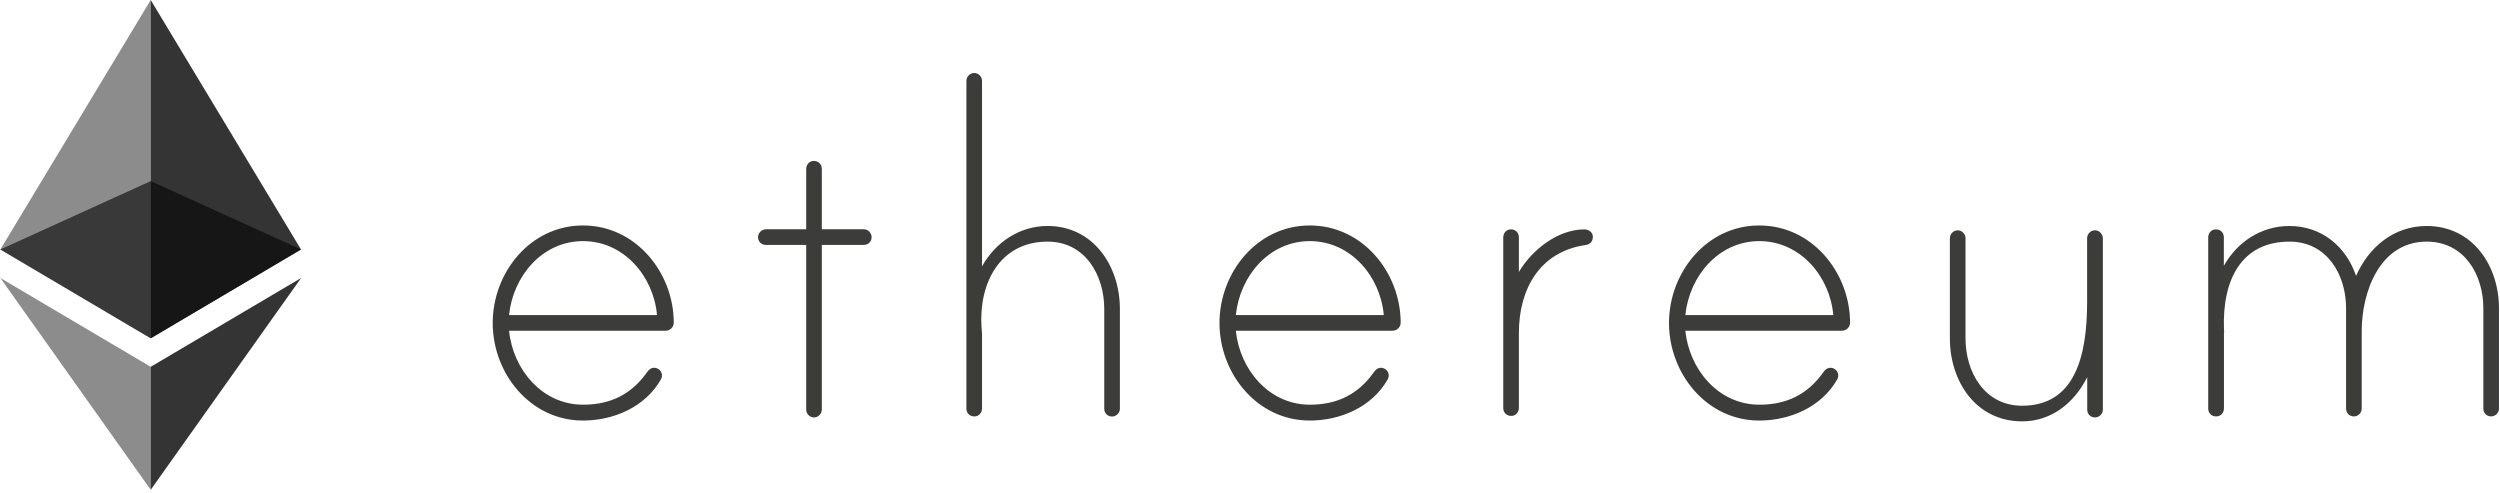 <?xml version="1.0" encoding="UTF-8"?>
<svg width="137px" height="27px" viewBox="0 0 137 27" version="1.1" xmlns="http://www.w3.org/2000/svg" xmlns:xlink="http://www.w3.org/1999/xlink">
    <!-- Generator: Sketch 52.2 (67145) - http://www.bohemiancoding.com/sketch -->
    <title>ethereum</title>
    <desc>Created with Sketch.</desc>
    <g id="Page-1" stroke="none" stroke-width="1" fill="none" fill-rule="evenodd">
        <g id="IQmining-2" transform="translate(-613, -3076)" fill-rule="nonzero">
            <g id="block-6" transform="translate(301, 2852)">
                <g id="Group-5" transform="translate(20, 219)">
                    <g id="ethereum" transform="translate(292, 5)">
                        <path d="M36.923,17.684 C36.923,17.926 36.72,18.124 36.478,18.124 L27.896,18.124 C28.111,20.243 29.706,22.177 31.95,22.177 C33.484,22.177 34.623,21.591 35.48,20.368 C35.604,20.198 35.79,20.091 36.027,20.193 C36.156,20.249 36.247,20.368 36.269,20.503 C36.292,20.644 36.252,20.723 36.213,20.802 C35.35,22.307 33.63,23.046 31.945,23.046 C29.058,23.046 27,20.463 27,17.701 C27,14.938 29.058,12.356 31.945,12.356 C34.831,12.35 36.917,14.927 36.923,17.684 Z M36.004,17.267 C35.818,15.147 34.194,13.213 31.95,13.213 C29.706,13.213 28.111,15.147 27.896,17.267 L36.004,17.267 Z M47.337,12.564 C47.585,12.564 47.765,12.779 47.765,12.993 C47.765,13.241 47.579,13.421 47.337,13.421 L45.036,13.421 L45.036,22.448 C45.036,22.662 44.85,22.876 44.608,22.876 C44.36,22.876 44.179,22.662 44.179,22.448 L44.179,13.421 L41.969,13.421 C41.721,13.421 41.541,13.235 41.541,12.993 C41.541,12.779 41.727,12.564 41.969,12.564 L44.179,12.564 L44.179,9.26 C44.179,9.052 44.32,8.86 44.523,8.826 C44.811,8.781 45.036,8.978 45.036,9.249 L45.036,12.564 L47.337,12.564 Z M61.37,16.928 L61.37,22.397 C61.37,22.645 61.156,22.826 60.942,22.826 C60.693,22.826 60.513,22.64 60.513,22.397 L60.513,16.928 C60.513,15.085 59.47,13.241 57.412,13.241 C54.773,13.241 53.635,15.547 53.787,17.909 C53.787,17.971 53.815,18.248 53.815,18.276 L53.815,22.38 C53.815,22.589 53.674,22.781 53.471,22.814 C53.183,22.86 52.958,22.662 52.958,22.392 L52.958,4.428 C52.958,4.214 53.144,4 53.386,4 C53.635,4 53.815,4.214 53.815,4.428 L53.815,14.594 C54.554,13.275 55.873,12.384 57.406,12.384 C59.927,12.384 61.37,14.594 61.37,16.928 Z M76.757,17.684 C76.757,17.926 76.554,18.124 76.311,18.124 L67.724,18.124 C67.938,20.243 69.534,22.177 71.778,22.177 C73.312,22.177 74.451,21.591 75.308,20.368 C75.432,20.198 75.618,20.091 75.854,20.193 C75.984,20.249 76.074,20.368 76.097,20.503 C76.119,20.644 76.08,20.723 76.04,20.802 C75.178,22.307 73.458,23.046 71.772,23.046 C68.886,23.046 66.828,20.463 66.828,17.701 C66.828,14.938 68.886,12.356 71.772,12.356 C74.665,12.35 76.751,14.927 76.757,17.684 Z M75.832,17.267 C75.646,15.147 74.022,13.213 71.778,13.213 C69.534,13.213 67.938,15.147 67.724,17.267 L75.832,17.267 Z M87.289,12.965 C87.289,13.241 87.136,13.393 86.888,13.427 C84.368,13.793 83.235,15.851 83.235,18.248 L83.235,22.352 C83.235,22.561 83.094,22.752 82.891,22.786 C82.603,22.831 82.378,22.634 82.378,22.363 L82.378,13.01 C82.378,12.801 82.519,12.609 82.722,12.576 C83.009,12.53 83.235,12.728 83.235,12.998 L83.235,14.904 C83.94,13.709 85.355,12.57 86.826,12.57 C87.04,12.564 87.289,12.722 87.289,12.965 Z M101.384,17.684 C101.384,17.926 101.181,18.124 100.938,18.124 L92.357,18.124 C92.572,20.243 94.167,22.177 96.411,22.177 C97.945,22.177 99.084,21.591 99.941,20.368 C100.065,20.198 100.251,20.091 100.487,20.193 C100.617,20.249 100.707,20.368 100.73,20.503 C100.752,20.644 100.713,20.723 100.674,20.802 C99.811,22.307 98.091,23.046 96.405,23.046 C93.519,23.046 91.461,20.463 91.461,17.701 C91.461,14.938 93.519,12.356 96.405,12.356 C99.292,12.35 101.378,14.927 101.384,17.684 Z M100.465,17.267 C100.279,15.147 98.655,13.213 96.411,13.213 C94.167,13.213 92.572,15.147 92.357,17.267 L100.465,17.267 Z M115.237,13.072 L115.237,22.448 C115.237,22.696 115.023,22.876 114.808,22.876 C114.56,22.876 114.38,22.69 114.38,22.448 L114.38,20.666 C113.675,22.081 112.412,23.091 110.817,23.091 C108.268,23.091 106.853,20.881 106.853,18.546 L106.853,13.049 C106.853,12.835 107.039,12.621 107.281,12.621 C107.529,12.621 107.71,12.835 107.71,13.049 L107.71,18.546 C107.71,20.39 108.753,22.234 110.811,22.234 C113.698,22.234 114.374,19.533 114.374,16.55 L114.374,13.049 C114.374,12.801 114.622,12.547 114.927,12.638 C115.113,12.7 115.237,12.88 115.237,13.072 Z M136.944,16.894 L136.944,22.392 C136.944,22.64 136.729,22.82 136.515,22.82 C136.267,22.82 136.087,22.634 136.087,22.392 L136.087,16.894 C136.087,15.051 135.044,13.241 132.986,13.241 C130.403,13.241 129.422,16.004 129.422,18.152 L129.422,22.392 C129.422,22.64 129.208,22.82 128.994,22.82 C128.746,22.82 128.565,22.634 128.565,22.392 L128.565,16.894 C128.565,15.051 127.522,13.241 125.464,13.241 C122.854,13.241 121.777,15.299 121.873,18.033 C121.873,18.095 121.901,18.219 121.873,18.248 L121.873,22.38 C121.873,22.589 121.732,22.781 121.523,22.814 C121.236,22.86 121.01,22.662 121.01,22.392 L121.01,13.01 C121.01,12.801 121.151,12.609 121.354,12.576 C121.642,12.53 121.867,12.728 121.867,12.998 L121.867,14.566 C122.606,13.247 123.925,12.384 125.459,12.384 C127.207,12.384 128.56,13.489 129.112,15.118 C129.817,13.523 131.198,12.384 132.98,12.384 C135.5,12.384 136.944,14.56 136.944,16.894 Z" id="Shape" fill="#3C3C3B"></path>
                        <g id="Group-2" fill="#010101">
                            <g id="Group" opacity="0.6" transform="translate(0, 9.911)">
                                <polygon id="Path" points="8.259 0.013 0.019 3.76 8.259 8.629 16.496 3.76"></polygon>
                            </g>
                            <g id="Group" opacity="0.45" transform="translate(0, 0)">
                                <polygon id="Path" points="0.019 13.672 8.259 18.54 8.259 0"></polygon>
                            </g>
                            <g id="Group" opacity="0.8" transform="translate(8.259, 0)">
                                <polygon id="Path" points="0 0 0 18.54 8.237 13.672"></polygon>
                            </g>
                            <g id="Group" opacity="0.45" transform="translate(0, 15.223)">
                                <polygon id="Path" points="0.019 0.01 8.259 11.618 8.259 4.878"></polygon>
                            </g>
                            <g id="Group" opacity="0.8" transform="translate(8.259, 15.223)">
                                <polygon id="Path" points="0 4.878 0 11.618 8.243 0.01"></polygon>
                            </g>
                        </g>
                    </g>
                </g>
            </g>
        </g>
    </g>
</svg>